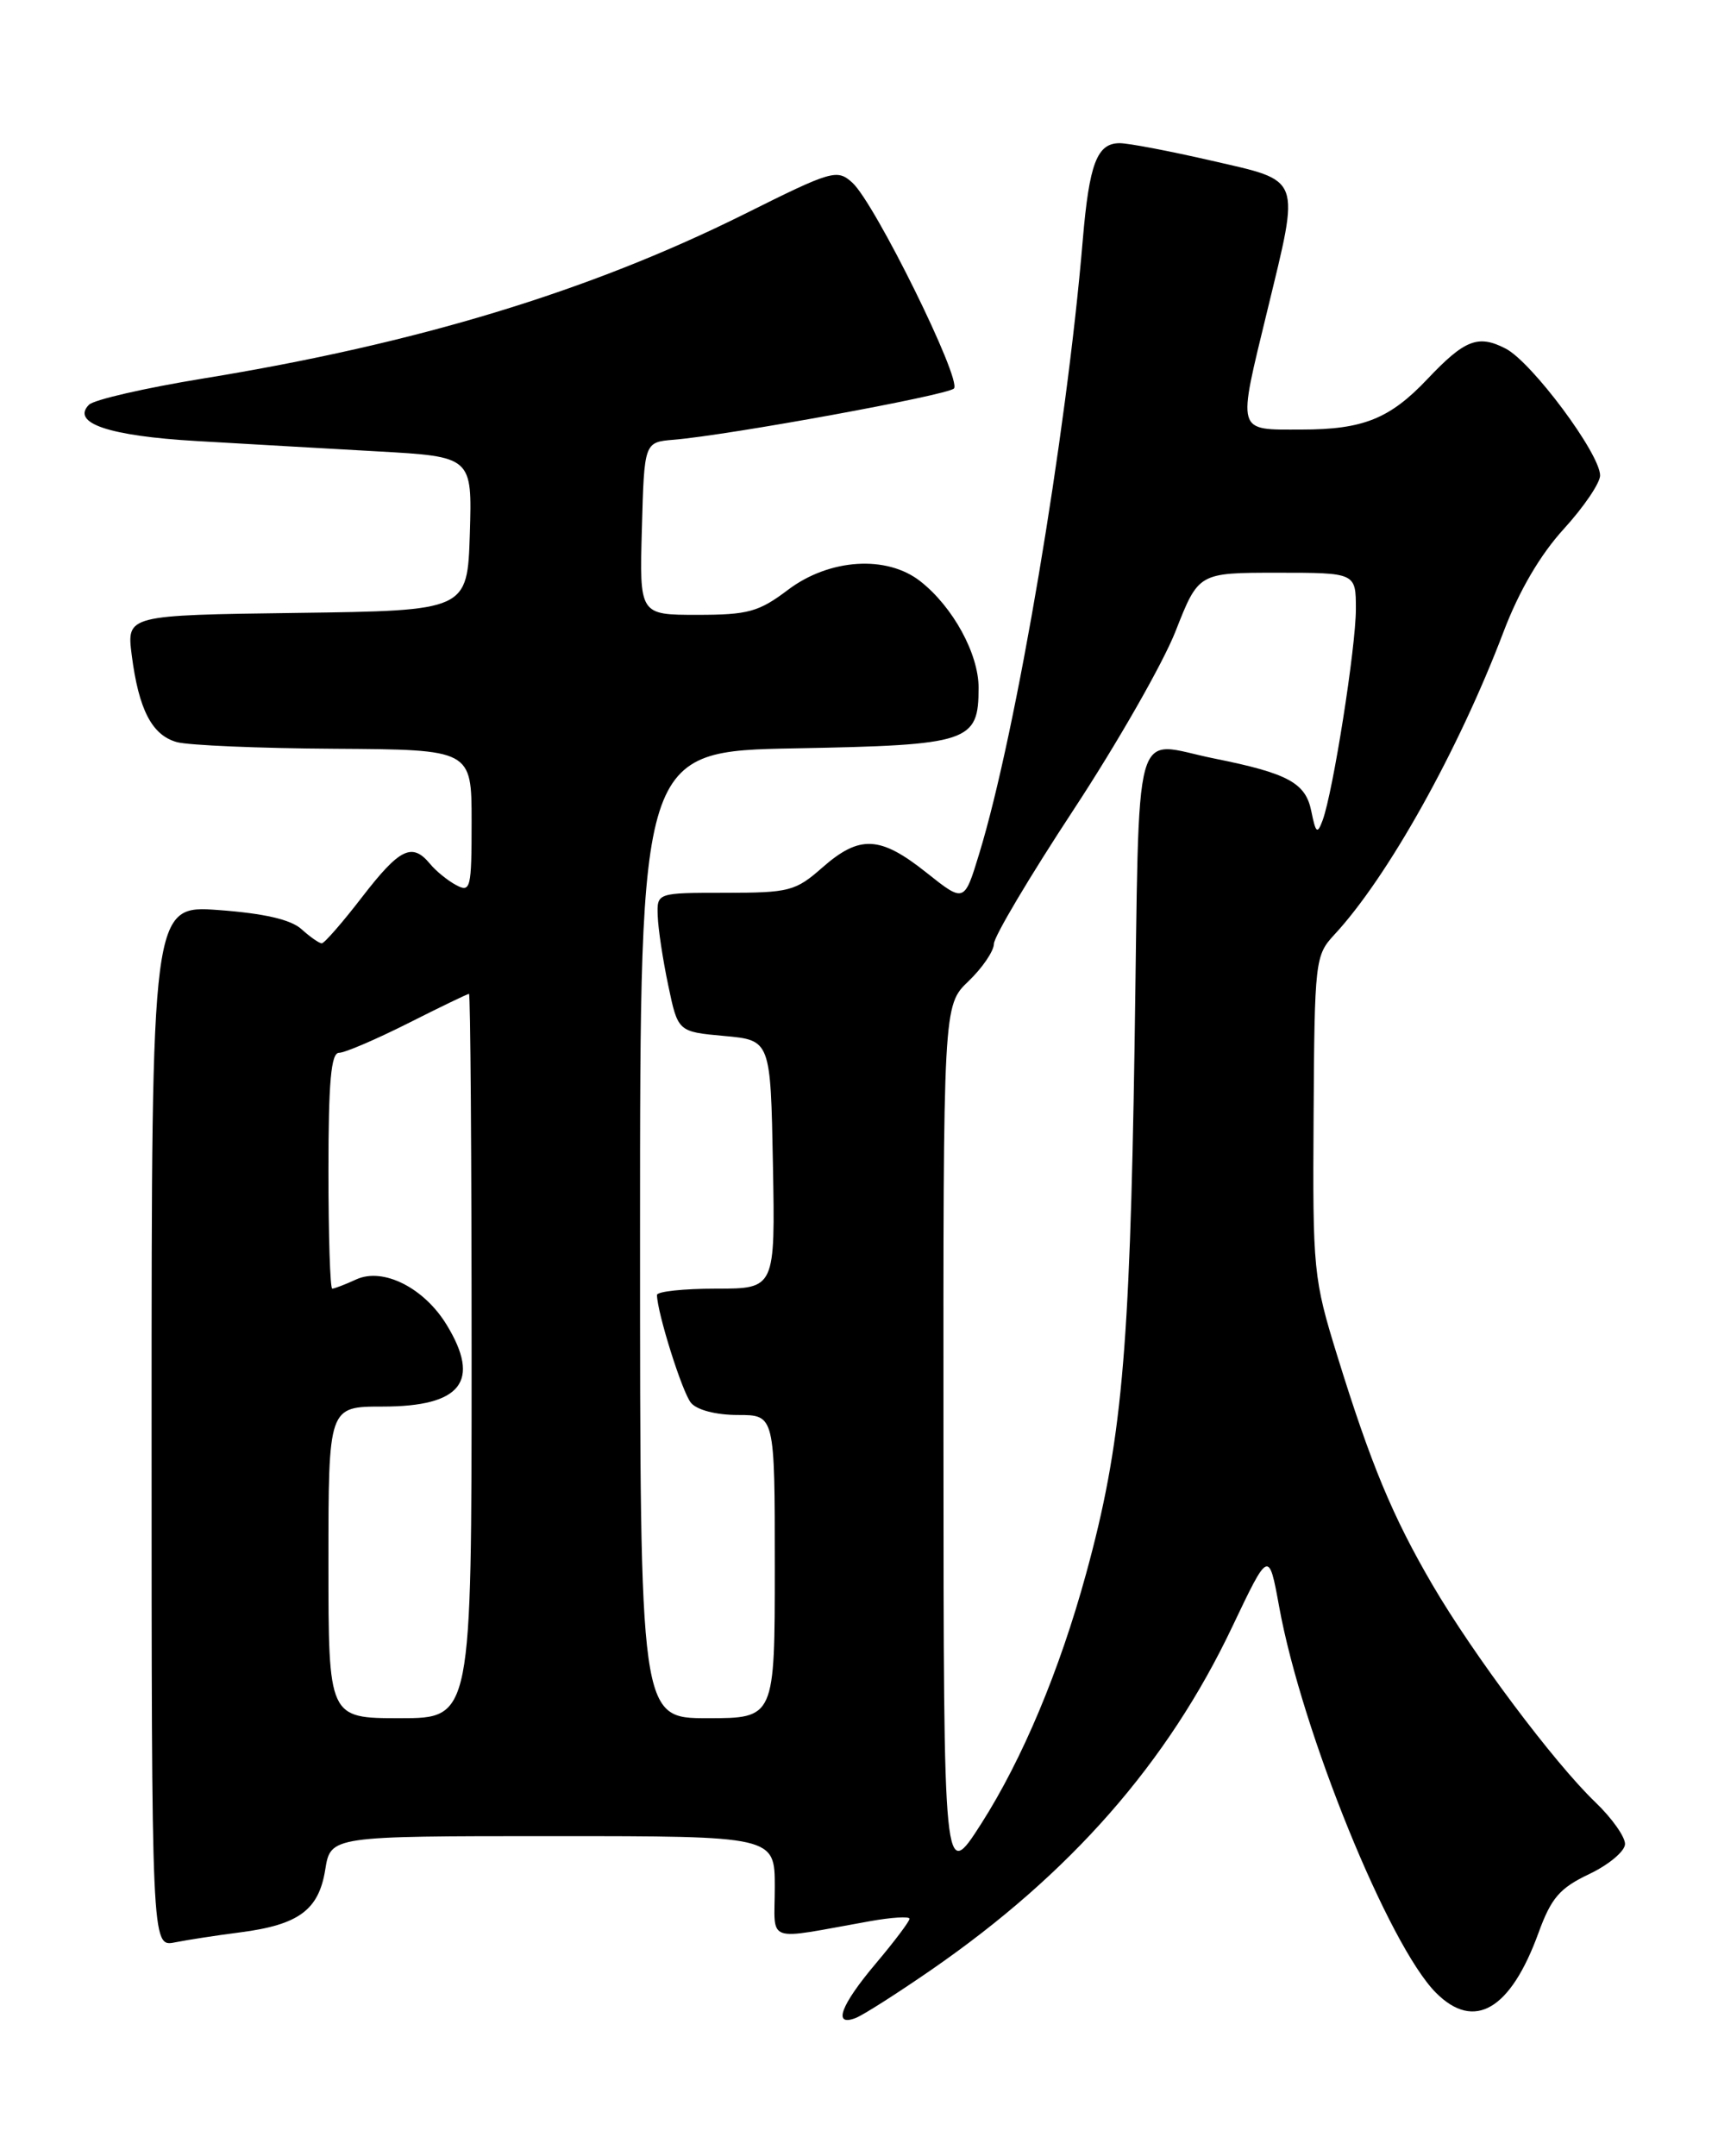 <?xml version="1.0" encoding="UTF-8" standalone="no"?>
<!DOCTYPE svg PUBLIC "-//W3C//DTD SVG 1.1//EN" "http://www.w3.org/Graphics/SVG/1.1/DTD/svg11.dtd" >
<svg xmlns="http://www.w3.org/2000/svg" xmlns:xlink="http://www.w3.org/1999/xlink" version="1.1" viewBox="0 0 204 256">
 <g >
 <path fill="currentColor"
d=" M 110.64 233.84 C 127.12 222.44 138.65 209.30 146.32 193.15 C 150.66 184.03 150.66 184.03 151.89 190.76 C 154.59 205.62 164.91 231.00 170.52 236.61 C 175.06 241.15 179.36 238.63 182.68 229.50 C 184.20 225.33 185.20 224.17 188.72 222.50 C 191.03 221.40 192.94 219.80 192.96 218.95 C 192.98 218.09 191.39 215.84 189.41 213.95 C 184.53 209.26 174.93 196.45 170.08 188.14 C 165.35 180.04 162.77 173.83 158.80 161.00 C 155.96 151.81 155.86 150.87 155.98 132.50 C 156.09 114.08 156.17 113.43 158.42 111.00 C 164.76 104.19 173.19 89.09 178.54 75.00 C 180.39 70.13 182.90 65.85 185.70 62.79 C 188.06 60.20 190.00 57.35 190.00 56.45 C 190.00 53.88 181.90 43.00 178.79 41.39 C 175.52 39.70 173.93 40.32 169.50 45.00 C 165.04 49.72 161.85 51.00 154.55 51.00 C 146.73 51.00 146.91 51.62 150.50 36.81 C 154.38 20.80 154.66 21.56 143.92 19.09 C 138.93 17.94 134.00 17.00 132.96 17.00 C 130.26 17.00 129.34 19.42 128.57 28.50 C 126.63 51.69 120.68 86.98 116.27 101.37 C 114.50 107.18 114.50 107.18 110.00 103.60 C 104.51 99.23 102.08 99.11 97.65 103.00 C 94.46 105.81 93.71 106.00 86.12 106.00 C 78.00 106.00 78.00 106.00 78.10 108.75 C 78.15 110.26 78.71 113.97 79.35 117.00 C 80.50 122.50 80.50 122.50 86.00 123.00 C 91.50 123.50 91.50 123.50 91.78 138.25 C 92.05 153.00 92.05 153.00 85.03 153.00 C 81.16 153.00 78.01 153.34 78.01 153.75 C 78.05 155.90 81.01 165.31 82.05 166.56 C 82.76 167.41 85.03 168.00 87.62 168.00 C 92.00 168.00 92.00 168.00 92.00 186.00 C 92.00 204.00 92.00 204.00 84.00 204.00 C 76.00 204.00 76.00 204.00 76.00 146.60 C 76.00 89.19 76.00 89.19 94.47 88.85 C 115.16 88.46 116.20 88.11 116.20 81.64 C 116.20 77.62 113.15 72.05 109.29 69.02 C 105.30 65.88 98.48 66.32 93.57 70.03 C 90.10 72.65 88.84 73.00 82.79 73.00 C 75.93 73.00 75.93 73.00 76.22 62.75 C 76.50 52.50 76.50 52.50 80.00 52.21 C 86.62 51.66 112.47 46.93 113.27 46.13 C 114.26 45.14 103.87 24.09 101.21 21.69 C 99.40 20.05 98.81 20.22 88.41 25.41 C 69.95 34.60 49.51 40.81 24.06 44.95 C 17.22 46.07 11.14 47.46 10.56 48.06 C 8.42 50.23 12.94 51.76 23.28 52.36 C 28.90 52.69 38.58 53.24 44.79 53.59 C 56.07 54.22 56.07 54.22 55.79 63.36 C 55.50 72.50 55.50 72.50 35.27 72.77 C 15.04 73.04 15.04 73.04 15.64 77.77 C 16.47 84.25 18.04 87.29 21.00 88.11 C 22.38 88.49 30.81 88.85 39.75 88.90 C 56.00 89.00 56.00 89.00 56.00 97.54 C 56.00 105.50 55.88 106.00 54.17 105.09 C 53.16 104.55 51.75 103.41 51.05 102.55 C 48.93 100.00 47.46 100.72 43.00 106.50 C 40.67 109.53 38.51 112.00 38.21 112.00 C 37.90 112.00 36.82 111.24 35.80 110.32 C 34.54 109.18 31.38 108.45 25.97 108.05 C 18.00 107.47 18.00 107.47 18.00 169.31 C 18.00 231.16 18.00 231.16 20.75 230.62 C 22.26 230.32 25.75 229.78 28.50 229.43 C 35.47 228.53 37.85 226.78 38.62 221.98 C 39.26 218.00 39.26 218.00 65.63 218.00 C 92.00 218.00 92.00 218.00 92.00 224.05 C 92.00 230.85 90.62 230.36 103.25 228.11 C 105.86 227.64 108.00 227.51 108.00 227.81 C 108.00 228.12 106.20 230.51 104.00 233.12 C 99.82 238.07 98.86 240.65 101.59 239.60 C 102.47 239.27 106.54 236.67 110.64 233.84 Z  M 112.03 171.44 C 112.00 119.37 112.00 119.37 115.00 116.50 C 116.65 114.92 118.01 112.92 118.02 112.06 C 118.03 111.20 122.28 104.05 127.46 96.17 C 132.64 88.29 138.11 78.73 139.60 74.92 C 142.32 68.00 142.32 68.00 151.66 68.00 C 161.00 68.00 161.00 68.00 161.00 72.32 C 161.00 76.86 158.29 94.04 157.05 97.40 C 156.42 99.09 156.24 98.93 155.71 96.32 C 155.04 92.95 152.96 91.82 144.20 90.06 C 134.30 88.08 135.34 84.33 134.72 124.25 C 134.15 160.89 133.18 171.46 128.97 186.83 C 125.82 198.34 121.39 208.89 116.53 216.50 C 112.05 223.50 112.05 223.50 112.03 171.44 Z  M 39.00 185.50 C 39.00 167.00 39.00 167.00 45.43 167.00 C 54.78 167.00 57.13 164.00 53.04 157.30 C 50.36 152.90 45.50 150.45 42.31 151.90 C 40.99 152.51 39.70 153.00 39.45 153.00 C 39.20 153.00 39.00 146.70 39.00 139.00 C 39.00 128.47 39.31 125.00 40.25 125.00 C 40.94 125.00 44.62 123.42 48.44 121.50 C 52.26 119.57 55.52 118.00 55.69 118.00 C 55.86 118.00 56.00 137.35 56.00 161.00 C 56.00 204.00 56.00 204.00 47.50 204.00 C 39.00 204.00 39.00 204.00 39.00 185.50 Z "/>
</g>
</svg>